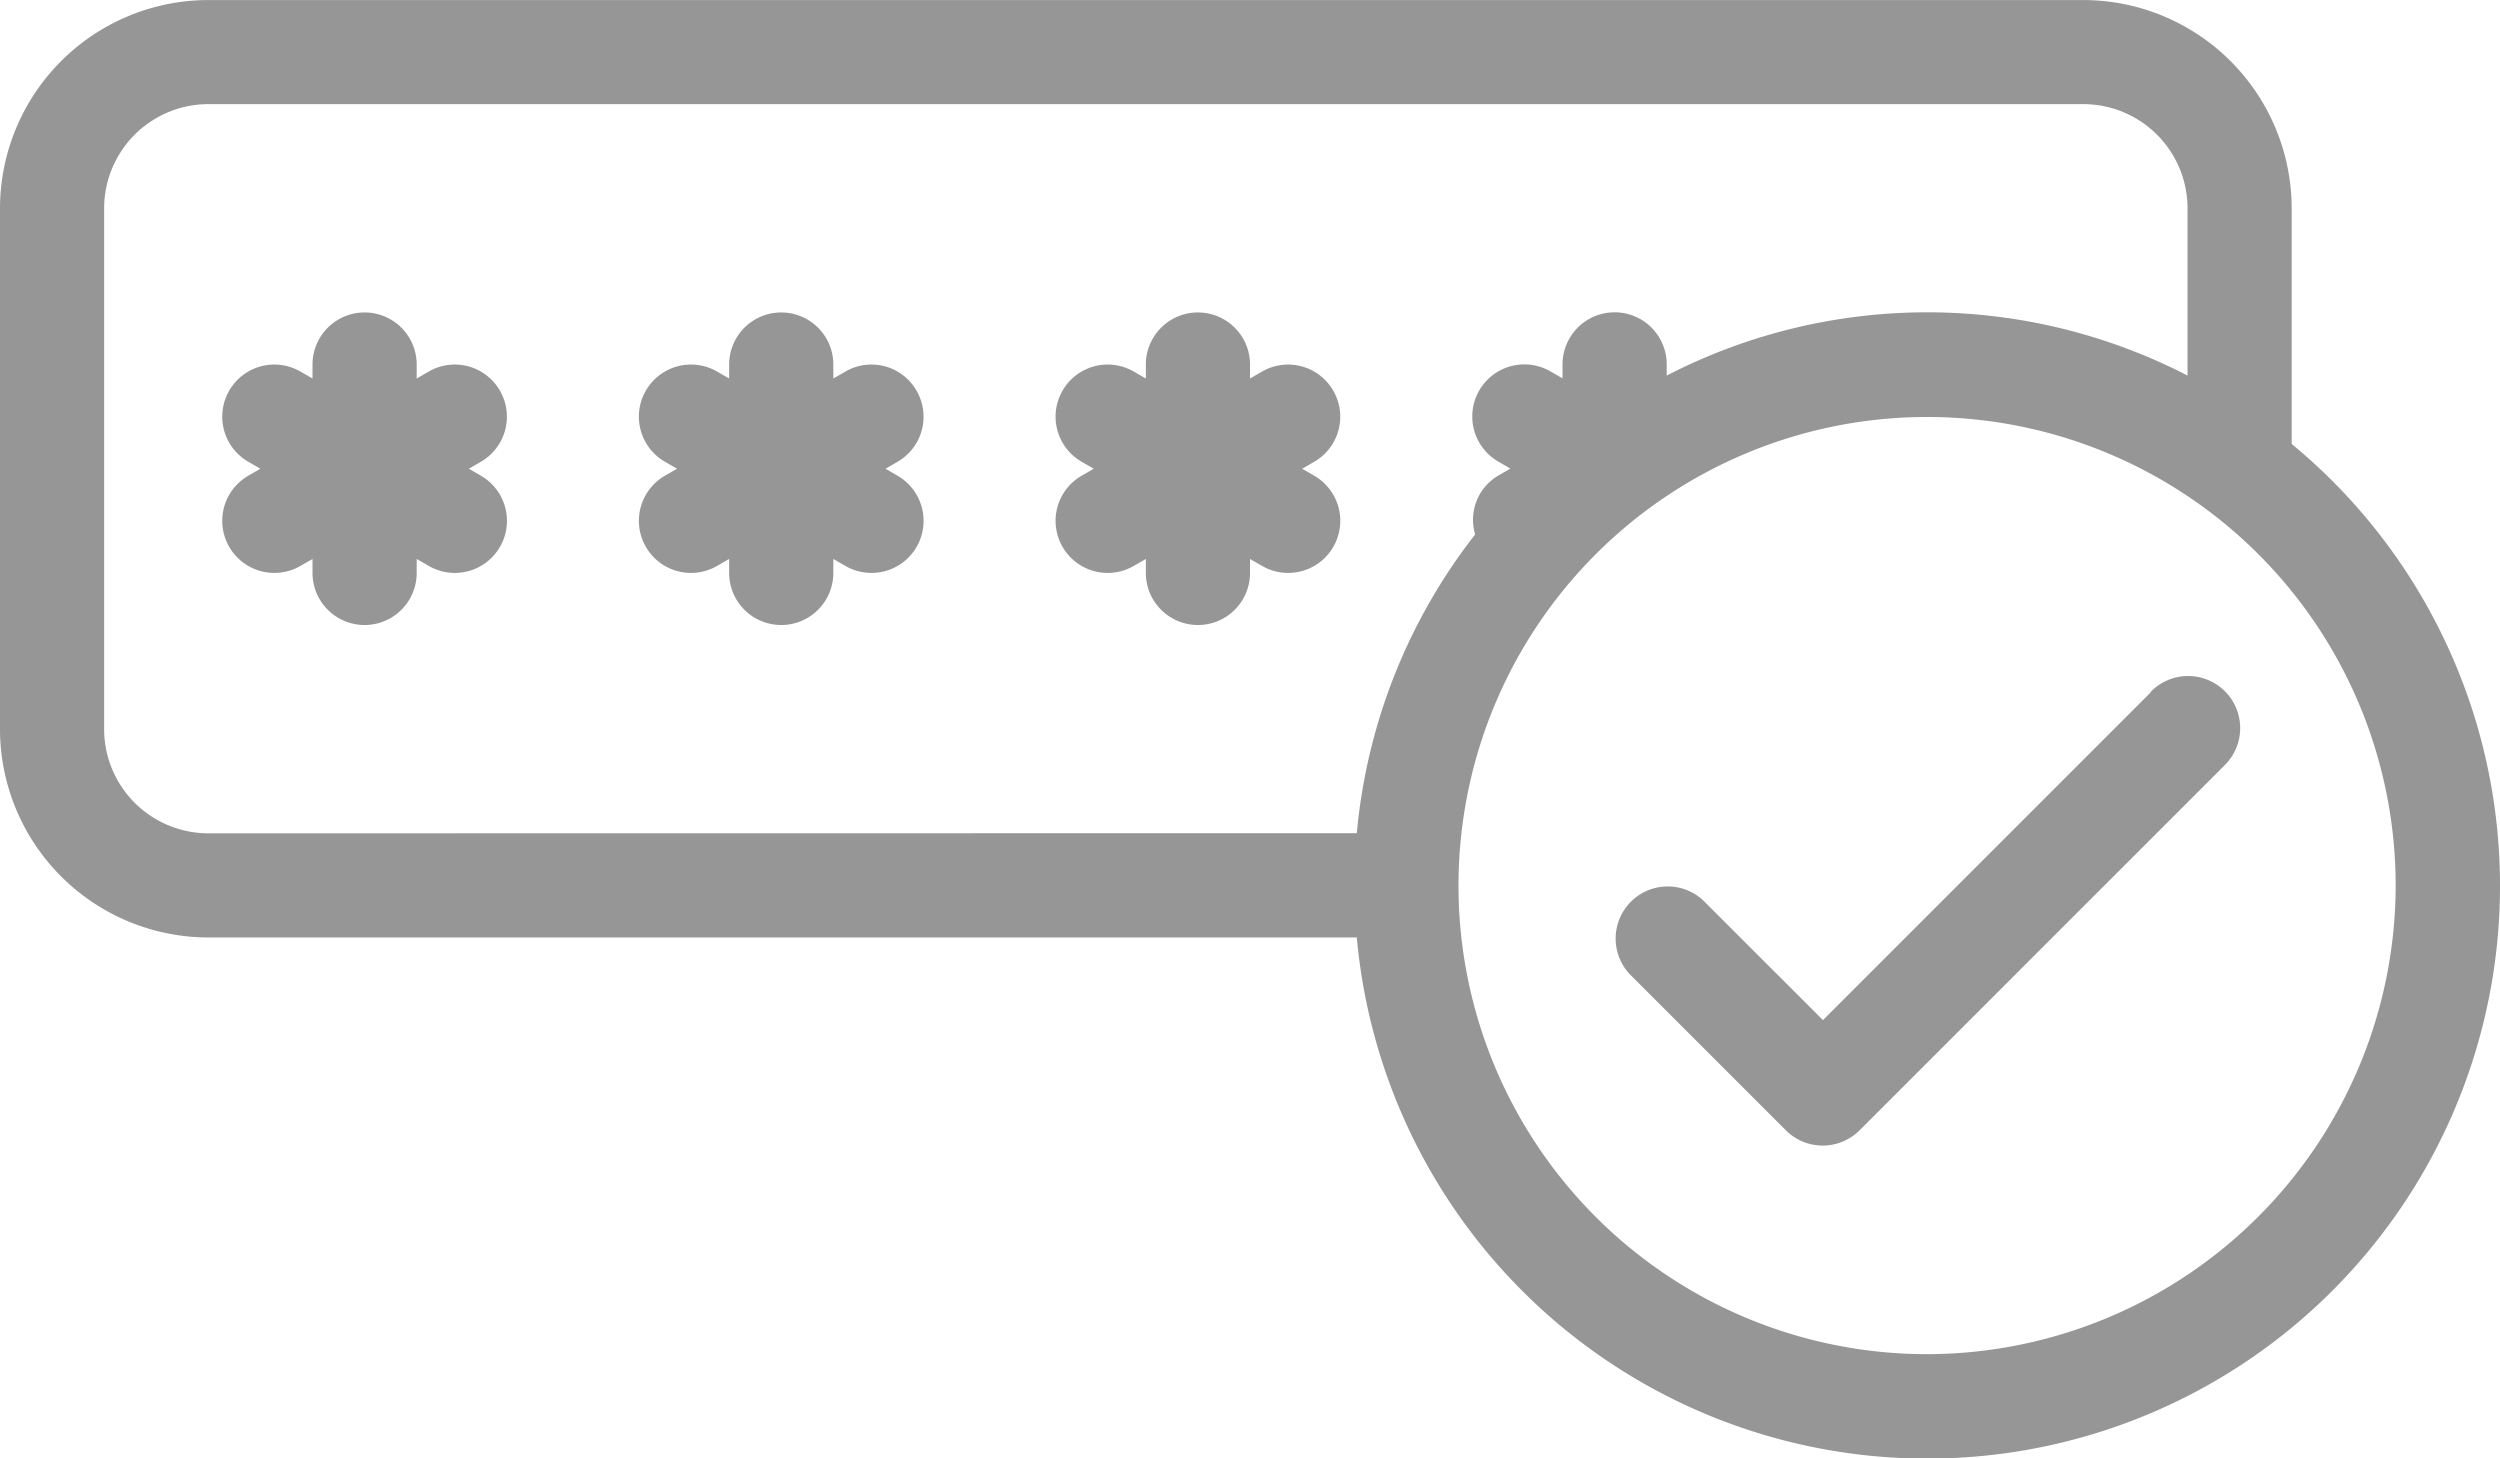 <svg xmlns="http://www.w3.org/2000/svg" width="50.151" height="29.255" viewBox="0 0 50.151 29.255"><g transform="translate(0 -106.666)"><g transform="translate(0 106.666)"><path d="M51.087,172.234a1.043,1.043,0,0,0-1.426-.383l-.243.14v-.28a1.045,1.045,0,0,0-2.09,0v.28l-.243-.14a1.045,1.045,0,0,0-1.045,1.81l.242.14-.242.14a1.045,1.045,0,0,0,1.045,1.81l.243-.14v.28a1.045,1.045,0,0,0,2.09,0v-.28l.243.14a1.045,1.045,0,0,0,1.045-1.81l-.242-.14.242-.14A1.044,1.044,0,0,0,51.087,172.234Z" transform="translate(-41.059 -164.398)" fill="#969696"/><path d="M136.42,172.234a1.043,1.043,0,0,0-1.426-.383l-.243.14v-.28a1.045,1.045,0,0,0-2.09,0v.28l-.243-.14a1.045,1.045,0,0,0-1.045,1.81l.242.14-.242.14a1.045,1.045,0,0,0,1.045,1.81l.243-.14v.28a1.045,1.045,0,0,0,2.09,0v-.28l.243.14a1.045,1.045,0,0,0,1.045-1.81l-.242-.14.242-.14A1.043,1.043,0,0,0,136.42,172.234Z" transform="translate(-118.034 -164.398)" fill="#969696"/><path d="M221.754,172.233a1.044,1.044,0,0,0-1.426-.383l-.243.14v-.28a1.045,1.045,0,0,0-2.09,0v.28l-.243-.14a1.045,1.045,0,0,0-1.045,1.81l.242.14-.242.14a1.045,1.045,0,0,0,1.045,1.81l.243-.14v.28a1.045,1.045,0,0,0,2.09,0v-.28l.243.14a1.045,1.045,0,0,0,1.045-1.81l-.242-.14.242-.14A1.043,1.043,0,0,0,221.754,172.233Z" transform="translate(-195.009 -164.397)" fill="#969696"/><path d="M45.972,115.57v-4.724a4.184,4.184,0,0,0-4.179-4.179H4.179A4.184,4.184,0,0,0,0,110.845v10.448a4.184,4.184,0,0,0,4.179,4.179H27.218a11.49,11.49,0,1,0,18.754-9.9ZM4.179,123.383a2.092,2.092,0,0,1-2.09-2.09V110.845a2.092,2.092,0,0,1,2.09-2.09H41.793a2.092,2.092,0,0,1,2.09,2.09V114.2a11.388,11.388,0,0,0-10.448,0v-.224a1.045,1.045,0,1,0-2.09,0v.28l-.243-.14a1.045,1.045,0,0,0-1.045,1.81l.242.14-.242.14a1.029,1.029,0,0,0-.465,1.181,11.421,11.421,0,0,0-2.374,5.993Zm34.479,10.448a9.4,9.4,0,1,1,9.4-9.4A9.414,9.414,0,0,1,38.658,133.831Z" transform="translate(0 -106.666)" fill="#969696"/><path d="M341.421,245.64l-6.575,6.575-2.4-2.4a1.045,1.045,0,0,0-1.477,1.477l3.134,3.134a1.045,1.045,0,0,0,1.477,0l7.314-7.314a1.045,1.045,0,1,0-1.478-1.477Z" transform="translate(-298.277 -231.751)" fill="#969696"/></g></g></svg>